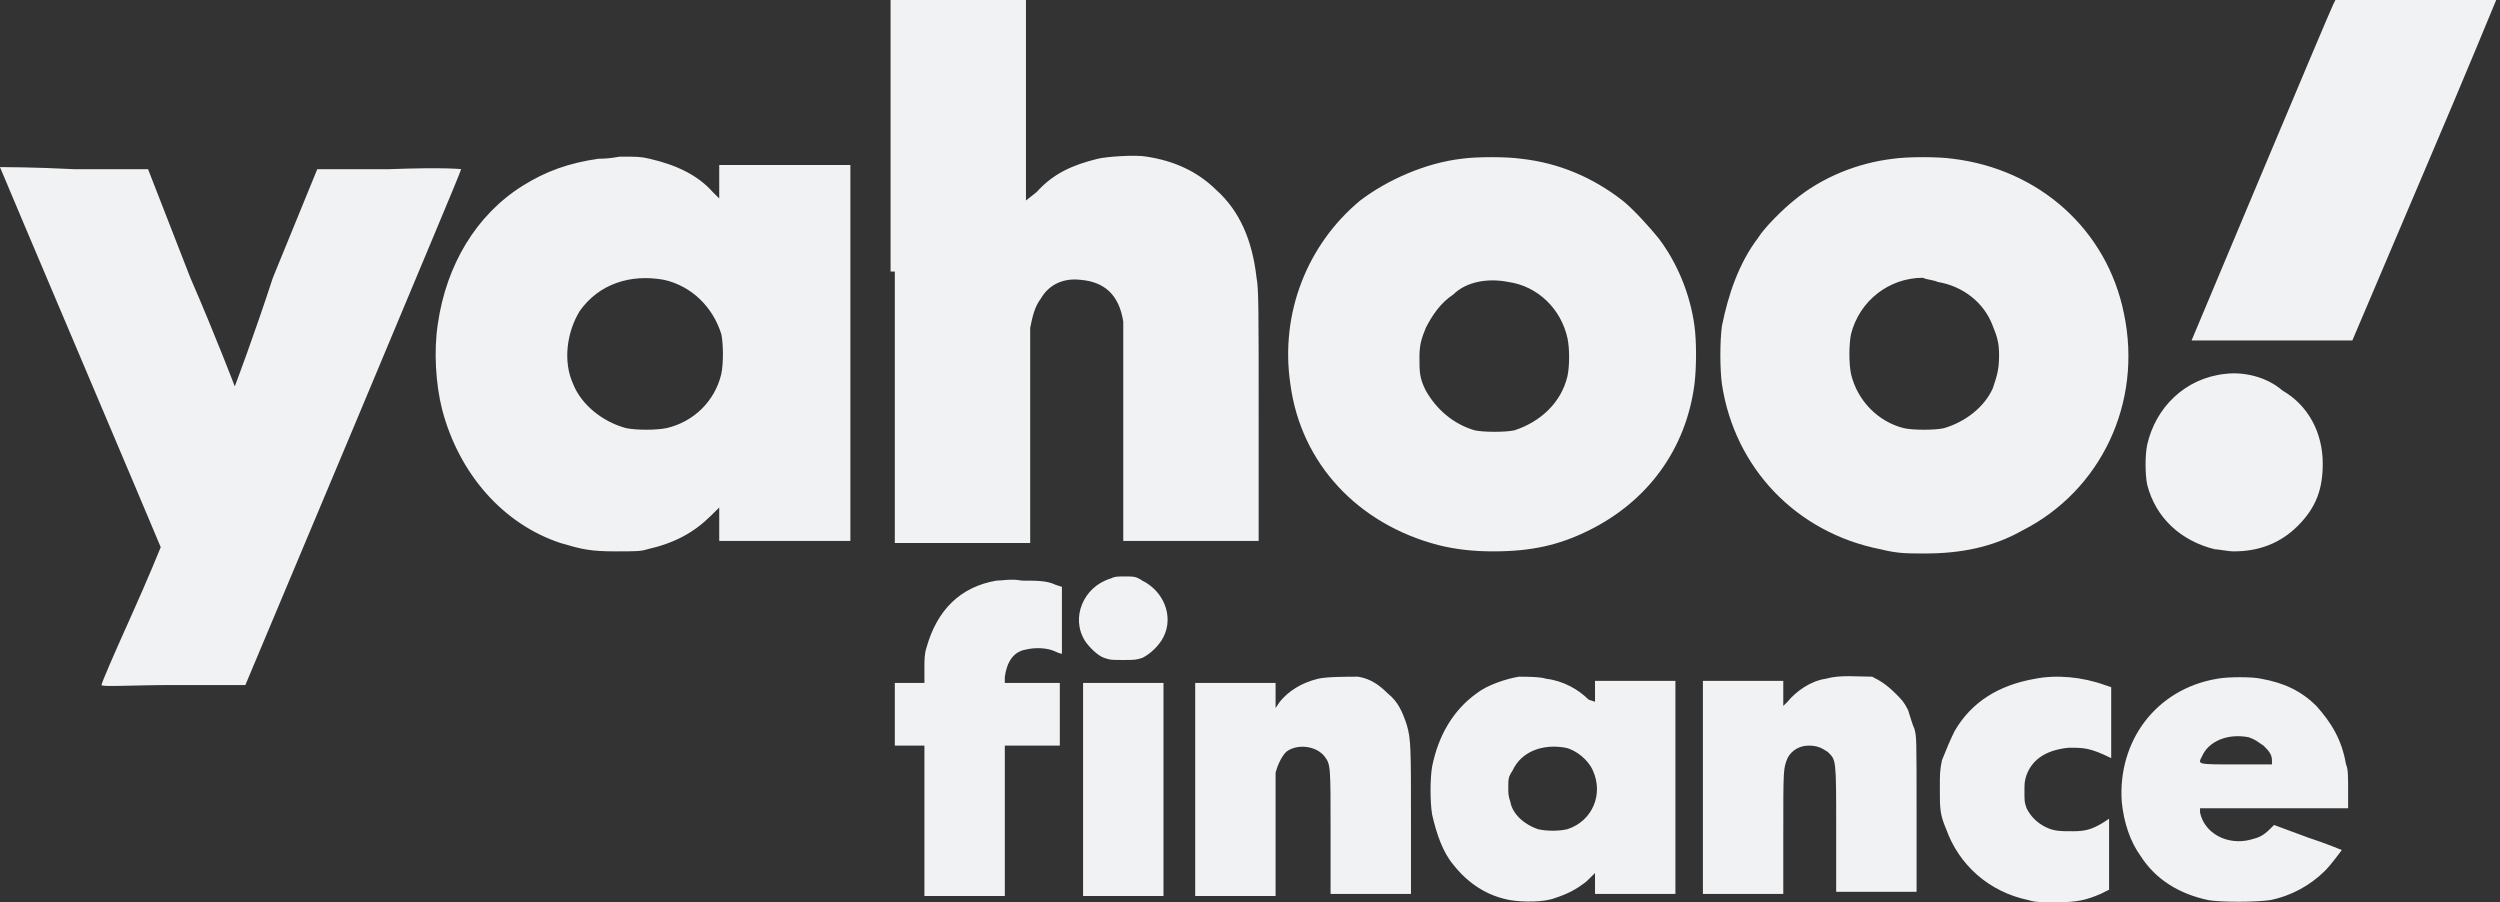 <svg width="133" height="48" viewBox="0 0 133 48" fill="none" xmlns="http://www.w3.org/2000/svg">
<rect x="0" y="0" width="133" height="48" fill="#333333" stroke="none"/>
<path fill-rule="evenodd" clip-rule="evenodd" d="M47.604 14.444V28.889H51.205H54.806V23.333C54.806 19.667 54.806 17.667 54.806 17.445C54.919 16.889 55.031 16.333 55.369 15.889C55.819 15.111 56.607 14.778 57.507 14.889C58.745 15 59.533 15.667 59.758 17.111C59.758 17.333 59.758 19.556 59.758 23.111V28.778H63.359H66.961V22.111C66.961 16.445 66.961 15.333 66.848 14.778C66.623 12.778 65.948 11.222 64.71 10.111C63.697 9.111 62.459 8.556 60.996 8.333C60.433 8.222 58.858 8.333 58.408 8.444C57.057 8.778 56.044 9.222 55.144 10.222L54.581 10.667V5.333V0H50.98H47.379V14.444H47.604ZM124.133 0.222C123.907 0.667 116.592 18.111 116.592 18.111C116.592 18.111 118.505 18.111 120.869 18.111H125.145L128.972 9.111C131.11 4.111 132.798 0 132.798 0C132.798 0 130.885 0 128.522 0H124.245L124.133 0.222ZM31.848 8.444C30.272 8.667 29.034 9.111 27.796 9.889C25.32 11.444 23.744 14.111 23.294 17.222C23.069 18.667 23.182 20.445 23.519 21.778C24.42 25.222 26.783 27.889 29.822 28.889C30.947 29.222 31.397 29.333 32.748 29.333C33.761 29.333 34.098 29.333 34.436 29.222C35.899 28.889 36.912 28.333 37.812 27.445L38.263 27V27.889V28.778H41.751H45.24V18.778V8.778H41.751H38.263V9.667V10.556L37.925 10.222C37.137 9.333 36.012 8.778 34.549 8.444C34.098 8.333 33.873 8.333 32.973 8.333C32.41 8.444 31.96 8.444 31.848 8.444ZM77.765 8.444C75.852 8.667 73.826 9.556 72.363 10.667C69.549 13 68.086 16.667 68.649 20.445C69.212 24.667 72.25 27.889 76.527 29C77.427 29.222 78.328 29.333 79.453 29.333C81.479 29.333 82.942 29 84.517 28.222C87.669 26.667 89.695 23.889 90.145 20.445C90.257 19.556 90.257 18.111 90.145 17.333C89.92 15.667 89.244 14 88.231 12.667C87.781 12.111 86.881 11.111 86.318 10.667C84.743 9.444 82.942 8.667 80.916 8.444C80.128 8.333 78.553 8.333 77.765 8.444ZM100.724 8.444C98.81 8.667 96.897 9.444 95.434 10.667C94.871 11.111 93.859 12.111 93.521 12.667C92.508 14 91.945 15.667 91.608 17.333C91.495 18.111 91.495 19.667 91.608 20.445C92.283 24.889 95.547 28.333 100.048 29.222C100.949 29.445 101.399 29.445 102.412 29.445C104.325 29.445 106.013 29.111 107.589 28.222C111.753 26.111 114.004 21.445 112.991 16.667C112.09 12.222 108.489 9 103.875 8.444C103.087 8.333 101.511 8.333 100.724 8.444ZM-0.002 8.889C-0.002 8.889 1.911 13.444 4.275 19C6.638 24.556 8.551 29.111 8.551 29.111C8.551 29.111 7.876 30.778 6.976 32.778C6.075 34.778 5.4 36.333 5.4 36.444C5.4 36.556 7.088 36.444 9.227 36.444H13.053L18.793 22.778C21.944 15.222 24.532 9.111 24.532 9C24.532 9 23.744 8.889 20.706 9H16.879L14.516 14.778C13.503 17.889 12.49 20.556 12.49 20.556C12.49 20.556 11.477 17.889 10.127 14.778L7.876 9H3.937C1.799 8.889 -0.002 8.889 -0.002 8.889ZM35.336 14.889C36.8 15.222 37.925 16.333 38.375 17.778C38.488 18.333 38.488 19.333 38.375 19.889C38.037 21.333 36.912 22.445 35.449 22.778C34.886 22.889 33.873 22.889 33.311 22.778C32.073 22.445 30.947 21.556 30.497 20.445C29.934 19.222 30.16 17.667 30.835 16.556C31.848 15.111 33.536 14.556 35.336 14.889ZM80.241 15C81.817 15.222 83.055 16.445 83.392 18C83.505 18.556 83.505 19.445 83.392 20C83.055 21.445 81.929 22.445 80.579 22.889C80.128 23 78.89 23 78.44 22.889C77.315 22.556 76.415 21.778 75.852 20.778C75.514 20.111 75.514 19.778 75.514 19C75.514 18.333 75.627 18 75.852 17.445C76.189 16.778 76.639 16.111 77.315 15.667C77.99 15 79.115 14.778 80.241 15ZM103.087 15C104.438 15.222 105.563 16.111 106.013 17.333C106.238 17.889 106.351 18.222 106.351 18.889C106.351 19.667 106.238 20 106.013 20.667C105.563 21.667 104.55 22.445 103.425 22.778C102.974 22.889 101.737 22.889 101.286 22.778C99.936 22.445 98.81 21.333 98.473 19.889C98.36 19.333 98.36 18.333 98.473 17.778C98.923 16 100.499 14.778 102.299 14.778C102.524 14.889 102.862 14.889 103.087 15ZM118.393 19.889C116.255 20.111 114.679 21.667 114.229 23.667C114.116 24.222 114.116 25.222 114.229 25.778C114.679 27.556 116.029 28.778 117.83 29.222C118.055 29.222 118.505 29.333 118.843 29.333C120.194 29.333 121.319 28.889 122.219 28C123.232 27 123.57 26 123.57 24.667C123.57 23 122.782 21.556 121.431 20.778C120.531 20 119.293 19.778 118.393 19.889ZM59.083 30.778C57.62 31.222 56.945 32.889 57.732 34.111C57.958 34.444 58.408 34.889 58.745 35C59.083 35.111 59.083 35.111 59.758 35.111C60.321 35.111 60.433 35.111 60.771 35C61.221 34.778 61.671 34.333 61.897 33.889C62.459 32.778 61.897 31.445 60.771 30.889C60.433 30.667 60.321 30.667 59.871 30.667C59.42 30.667 59.308 30.667 59.083 30.778ZM53.006 30.889C51.092 31.222 49.854 32.444 49.292 34.444C49.179 34.778 49.179 35.111 49.179 35.556V36.333H48.391H47.604V38V39.667H48.391H49.179V43.667V47.667H51.318H53.456V43.667V39.667H54.919H56.382V38V36.333H54.919H53.456V36C53.568 35.222 53.906 34.667 54.581 34.556C55.031 34.444 55.707 34.444 56.157 34.667C56.382 34.778 56.494 34.778 56.494 34.778C56.494 34.778 56.494 34 56.494 33V31.222L56.157 31.111C55.707 30.889 55.144 30.889 54.356 30.889C53.793 30.778 53.343 30.889 53.006 30.889ZM70.112 36.111C69.212 36.333 68.537 36.778 68.086 37.333L67.861 37.667V37V36.333H65.723H63.585V42V47.667H65.723H67.861V44.556C67.861 42.778 67.861 41.333 67.861 41.111C67.974 40.667 68.199 40.222 68.424 40C68.987 39.556 69.999 39.667 70.45 40.222C70.787 40.667 70.787 40.667 70.787 44.222V47.556H72.926H75.064V43.778C75.064 39.778 75.064 39.333 74.839 38.556C74.614 37.889 74.389 37.333 73.826 36.889C73.376 36.444 72.926 36.111 72.25 36C71.688 36 70.562 36 70.112 36.111ZM80.804 36C80.128 36.111 79.115 36.444 78.553 36.889C77.315 37.778 76.527 39.111 76.189 40.778C76.077 41.444 76.077 42.667 76.189 43.333C76.414 44.333 76.752 45.333 77.315 46C78.103 47 79.115 47.667 80.353 47.889C81.029 48 82.154 48 82.717 47.778C83.392 47.556 83.842 47.333 84.405 46.889L84.855 46.444V47V47.556H86.993H89.132V41.889V36.222H86.993H84.855V36.778V37.333L84.517 37.222C83.955 36.667 83.167 36.222 82.267 36.111C81.929 36 81.141 36 80.804 36ZM97.122 36.111C96.335 36.222 95.547 36.778 95.097 37.333L94.871 37.556V36.889V36.222H92.733H90.595V41.889V47.556H92.733H94.871V44.333C94.871 40.889 94.871 40.889 95.097 40.333C95.322 39.889 95.772 39.667 96.222 39.667C96.672 39.667 96.897 39.778 97.235 40C97.685 40.444 97.685 40.333 97.685 44.111V47.444H99.823H101.962V43.333C101.962 39.222 101.962 39.222 101.849 38.778C101.737 38.556 101.624 38.111 101.511 37.778C101.286 37.333 101.174 37.222 100.836 36.889C100.386 36.444 100.048 36.222 99.598 36C98.81 36 97.91 35.889 97.122 36.111ZM108.264 36.111C106.351 36.444 104.888 37.333 103.987 38.889C103.762 39.333 103.537 39.889 103.312 40.444C103.2 41 103.2 41.111 103.2 42C103.2 43 103.2 43.333 103.537 44.111C104.212 46 105.788 47.444 107.926 47.889C108.264 48 108.602 48 109.389 48C110.515 48 110.965 47.889 111.753 47.556L112.203 47.333V45.444V43.556L111.865 43.778C111.303 44.111 110.965 44.222 110.29 44.222C109.615 44.222 109.277 44.222 108.827 44C108.377 43.778 108.039 43.444 107.814 43C107.701 42.667 107.701 42.667 107.701 42.111C107.701 41.667 107.701 41.556 107.814 41.222C108.151 40.333 108.939 39.889 110.065 39.778C110.852 39.778 111.19 39.778 112.316 40.333C112.316 40.333 112.316 39.444 112.316 38.444V36.556L111.978 36.444C110.74 36 109.389 35.889 108.264 36.111ZM117.943 36.111C114.679 36.667 112.653 39.444 112.878 42.667C112.991 43.778 113.328 44.778 113.891 45.556C114.679 46.778 115.917 47.556 117.492 47.889C118.168 48 119.968 48 120.756 47.889C121.882 47.667 122.895 47.111 123.682 46.333C124.02 46 124.583 45.222 124.583 45.222C124.583 45.222 123.795 44.889 122.782 44.556L120.981 43.889L120.756 44.111C120.419 44.444 120.194 44.556 119.743 44.667C118.505 45 117.267 44.333 117.042 43.222V43H120.981H124.92V42C124.92 41.333 124.92 40.889 124.808 40.667C124.583 39.333 124.02 38.444 123.232 37.556C122.444 36.778 121.544 36.333 120.306 36.111C119.856 36 118.505 36 117.943 36.111ZM57.62 42V47.667H59.758H61.897V42V36.333H59.758H57.62V42ZM119.631 39.222C119.968 39.333 120.081 39.444 120.419 39.667C120.644 39.889 120.869 40.111 120.869 40.444V40.667H118.956C116.817 40.667 116.93 40.667 117.155 40.222C117.492 39.444 118.505 39 119.631 39.222ZM83.279 39.778C83.842 39.889 84.517 40.444 84.743 41C85.305 42.222 84.743 43.667 83.392 44.111C82.942 44.222 82.267 44.222 81.817 44.111C81.141 43.889 80.466 43.333 80.353 42.667C80.241 42.333 80.241 42.222 80.241 41.889C80.241 41.444 80.241 41.333 80.466 41C80.916 40 82.042 39.556 83.279 39.778Z" fill="#F0F2F4"/>
</svg>
